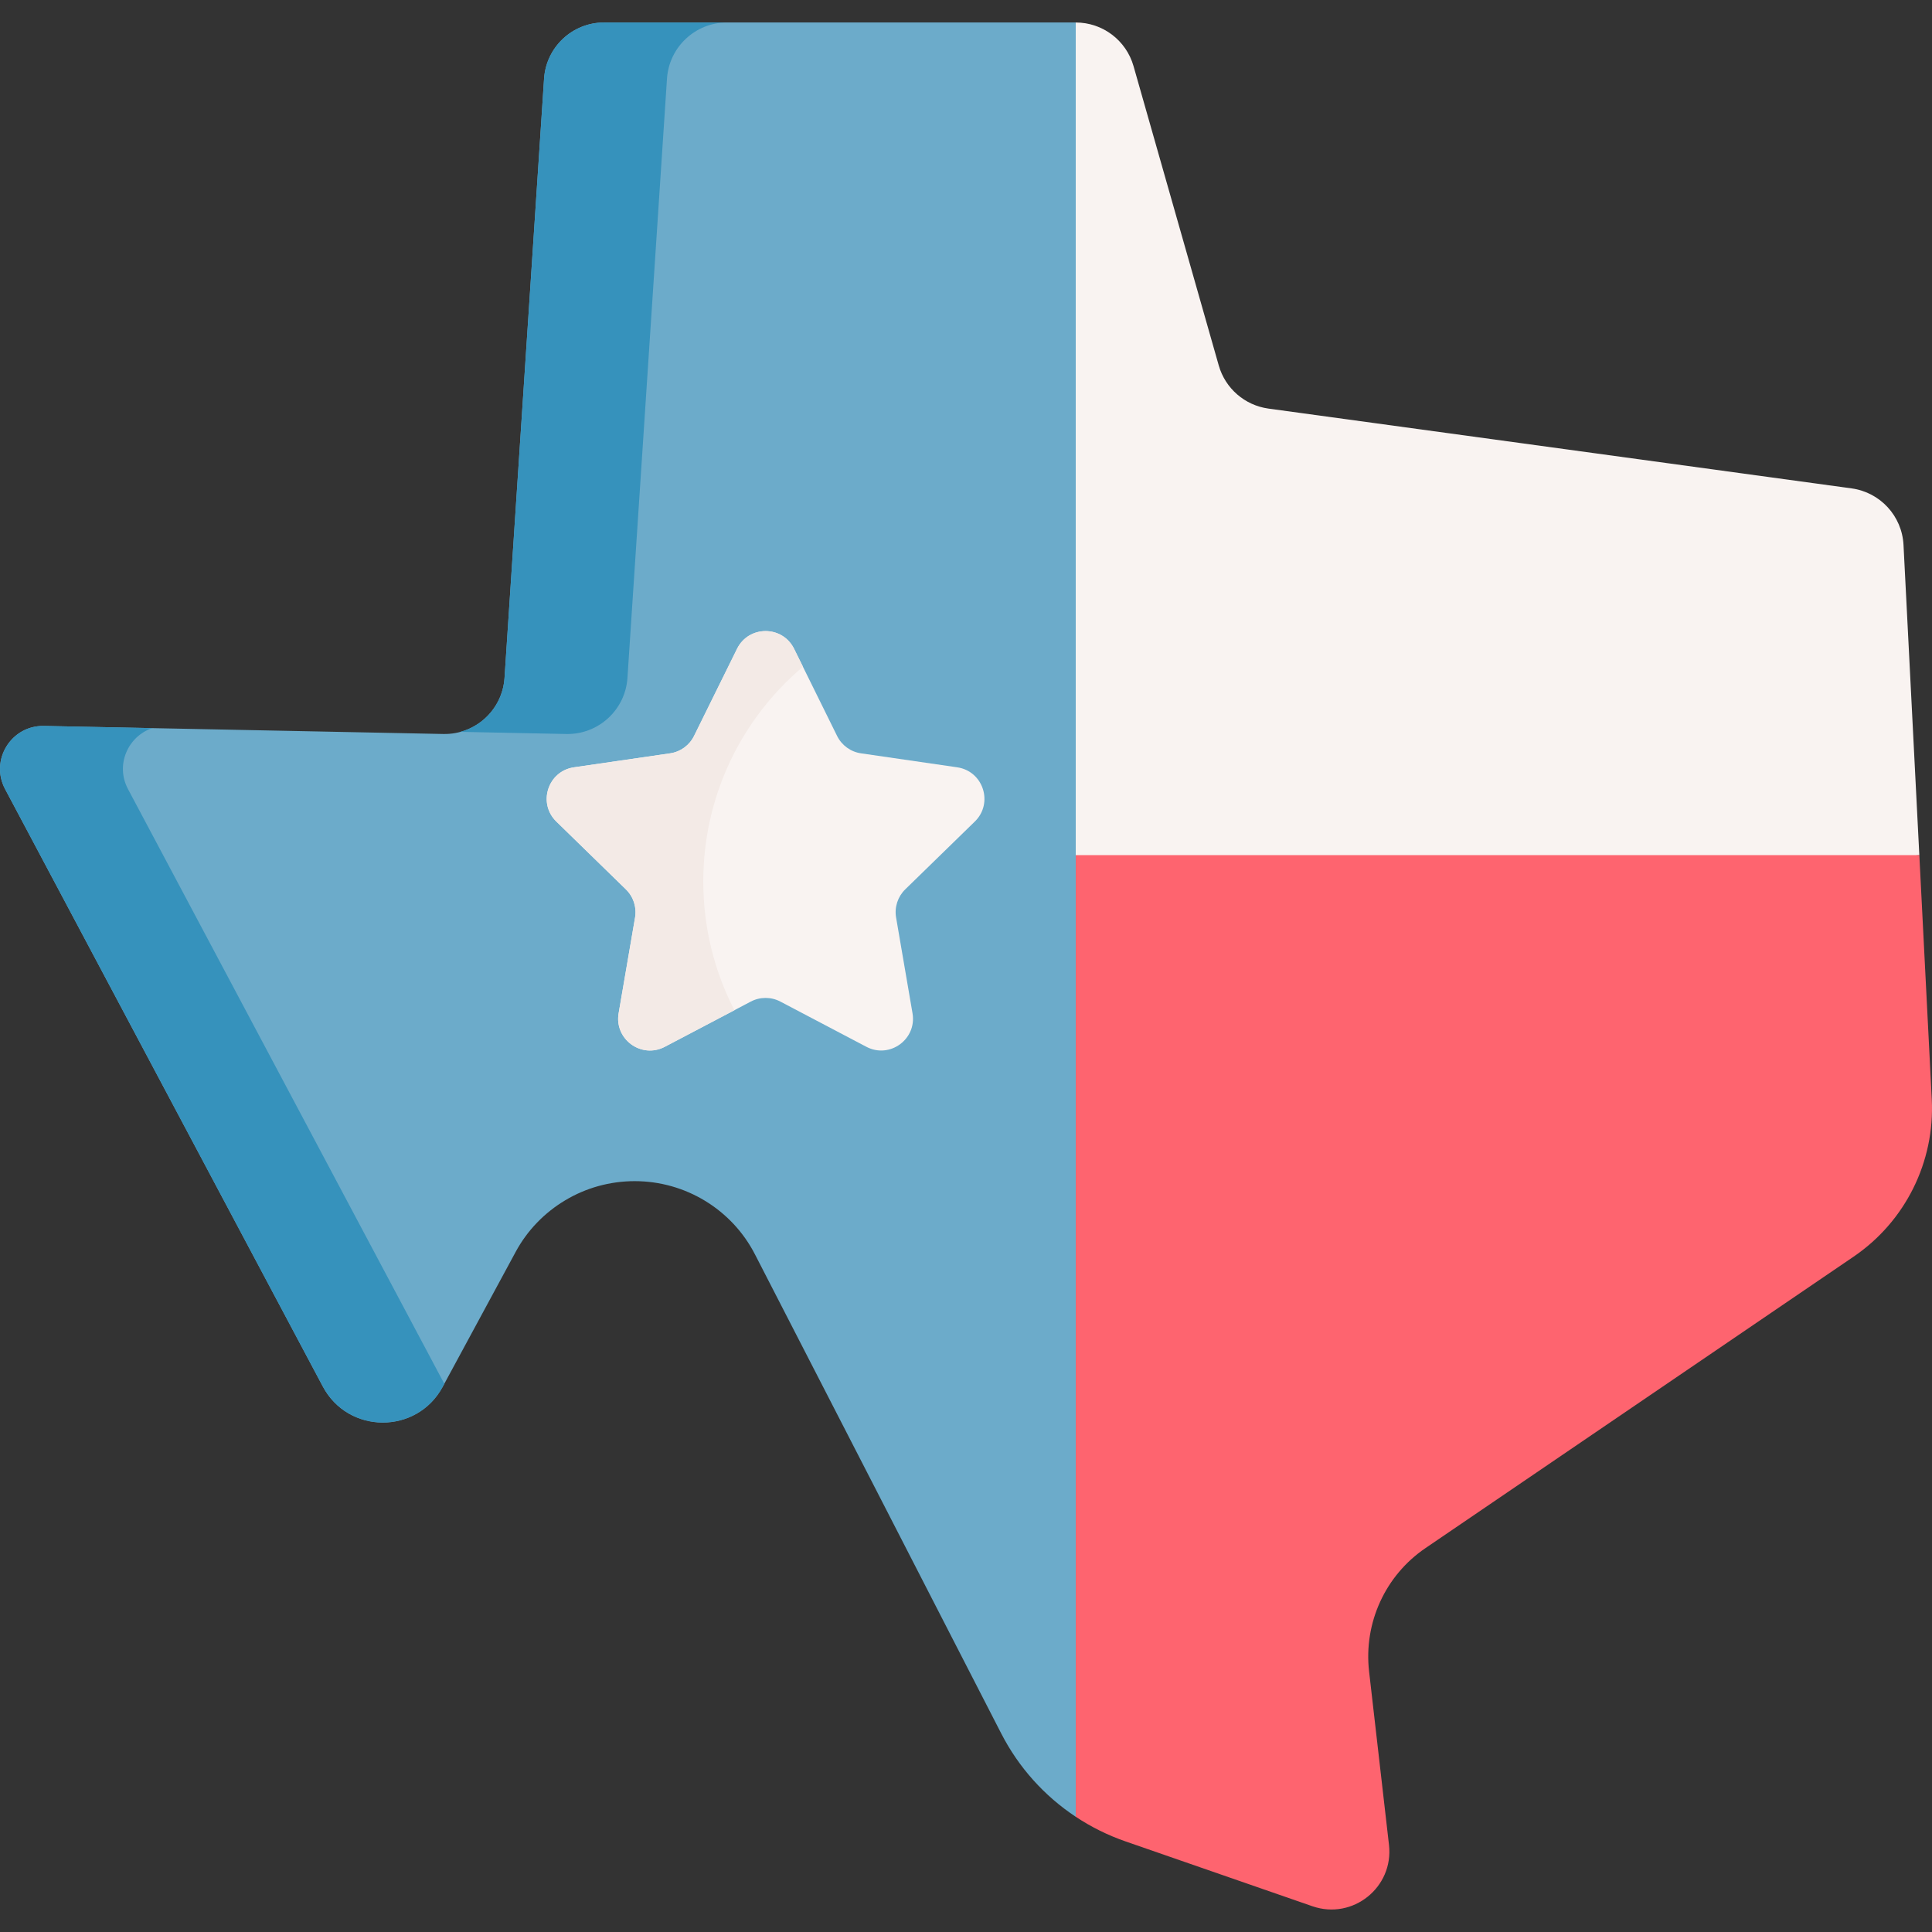 <svg id="Capa_1" enable-background="new 0 0 512 512" height="512" viewBox="0 0 512 512" width="512" xmlns="http://www.w3.org/2000/svg"><rect x="0" y="0" width="512" height="512" fill="#333333" stroke="none"/><g><path d="m508.642 226.616-252.642 25.661 29.082-246.316c7.119 0 13.372 4.718 15.319 11.569l22.582 79.324c1.731 6.078 6.892 10.559 13.155 11.425l154.558 21.15c7.582 1.04 13.362 7.325 13.753 14.979z" fill="#f9f3f1"/><path d="m491.232 333.023-113.423 77.212c-10.704 7.253-16.452 19.852-14.989 32.708l5.275 45.967c1.288 11.25-9.591 19.965-20.284 16.267l-49.531-17.183c-4.698-1.628-9.127-3.832-13.197-6.531l-35.97-173.695 35.97-81.152h223.56l3.297 64.726c.843 16.555-7.007 32.348-20.708 41.681z" fill="#fe646f"/><path d="m285.082 5.961v475.501c-8.293-5.491-15.113-13.052-19.728-22.036-16.74-32.605-48.903-95.199-65.241-126.929-6.119-11.971-18.461-19.481-31.905-19.481-6.593 0-12.929 1.793-18.389 5.058-5.46 3.255-10.075 7.943-13.186 13.732l-19.337 35.747c-6.851 12.64-25.023 12.568-31.76-.144l-84.187-158.286c-4.08-7.675 1.597-16.916 10.292-16.74l105.851 2.132c8.509.175 15.659-6.377 16.215-14.876l10.477-158.803c.556-8.365 7.51-14.876 15.896-14.876h125.002z" fill="#6cabca"/><path d="m33.923 209.123 83.826 157.597-.453.834c-6.851 12.64-25.023 12.568-31.76-.144l-84.187-158.287c-4.08-7.675 1.597-16.916 10.292-16.74l28.711.577c-6.377 2.122-9.87 9.694-6.429 16.163z" fill="#3692bc"/><path d="m192.654 5.961c-8.386 0-15.339 6.511-15.896 14.876l-10.477 158.803c-.556 8.499-7.706 15.051-16.215 14.876l-28.052-.567c6.397-1.741 11.239-7.376 11.693-14.309l10.477-158.803c.556-8.365 7.51-14.876 15.896-14.876h32.574z" fill="#3692bc"/><path d="m210.444 171.944 11.395 23.089c1.228 2.487 3.601 4.212 6.346 4.61l25.48 3.702c6.913 1.004 9.673 9.5 4.671 14.375l-18.438 17.972c-1.986 1.936-2.893 4.726-2.424 7.46l4.353 25.377c1.181 6.885-6.046 12.135-12.228 8.884l-22.79-11.982c-2.455-1.291-5.388-1.291-7.844 0l-22.79 11.982c-6.183 3.251-13.409-2-12.228-8.884l4.353-25.377c.469-2.734-.437-5.524-2.424-7.46l-18.438-17.972c-5.002-4.876-2.242-13.371 4.671-14.375l25.48-3.702c2.745-.399 5.118-2.123 6.346-4.61l11.395-23.089c3.09-6.264 12.022-6.264 15.114 0z" fill="#f9f3f1"/><path d="m186.378 233.596c0 12.29 2.977 23.9 8.252 34.12l-18.461 9.704c-6.181 3.245-13.413-2.009-12.228-8.89l4.358-25.373c.464-2.74-.443-5.522-2.431-7.459l-18.43-17.977c-5.007-4.873-2.246-13.372 4.667-14.371l25.476-3.709c2.751-.391 5.12-2.122 6.346-4.605l11.394-23.097c3.101-6.264 12.033-6.264 15.123 0l2.349 4.749c-16.155 13.661-26.415 34.09-26.415 56.908z" fill="#f3eae6"/></g></svg>